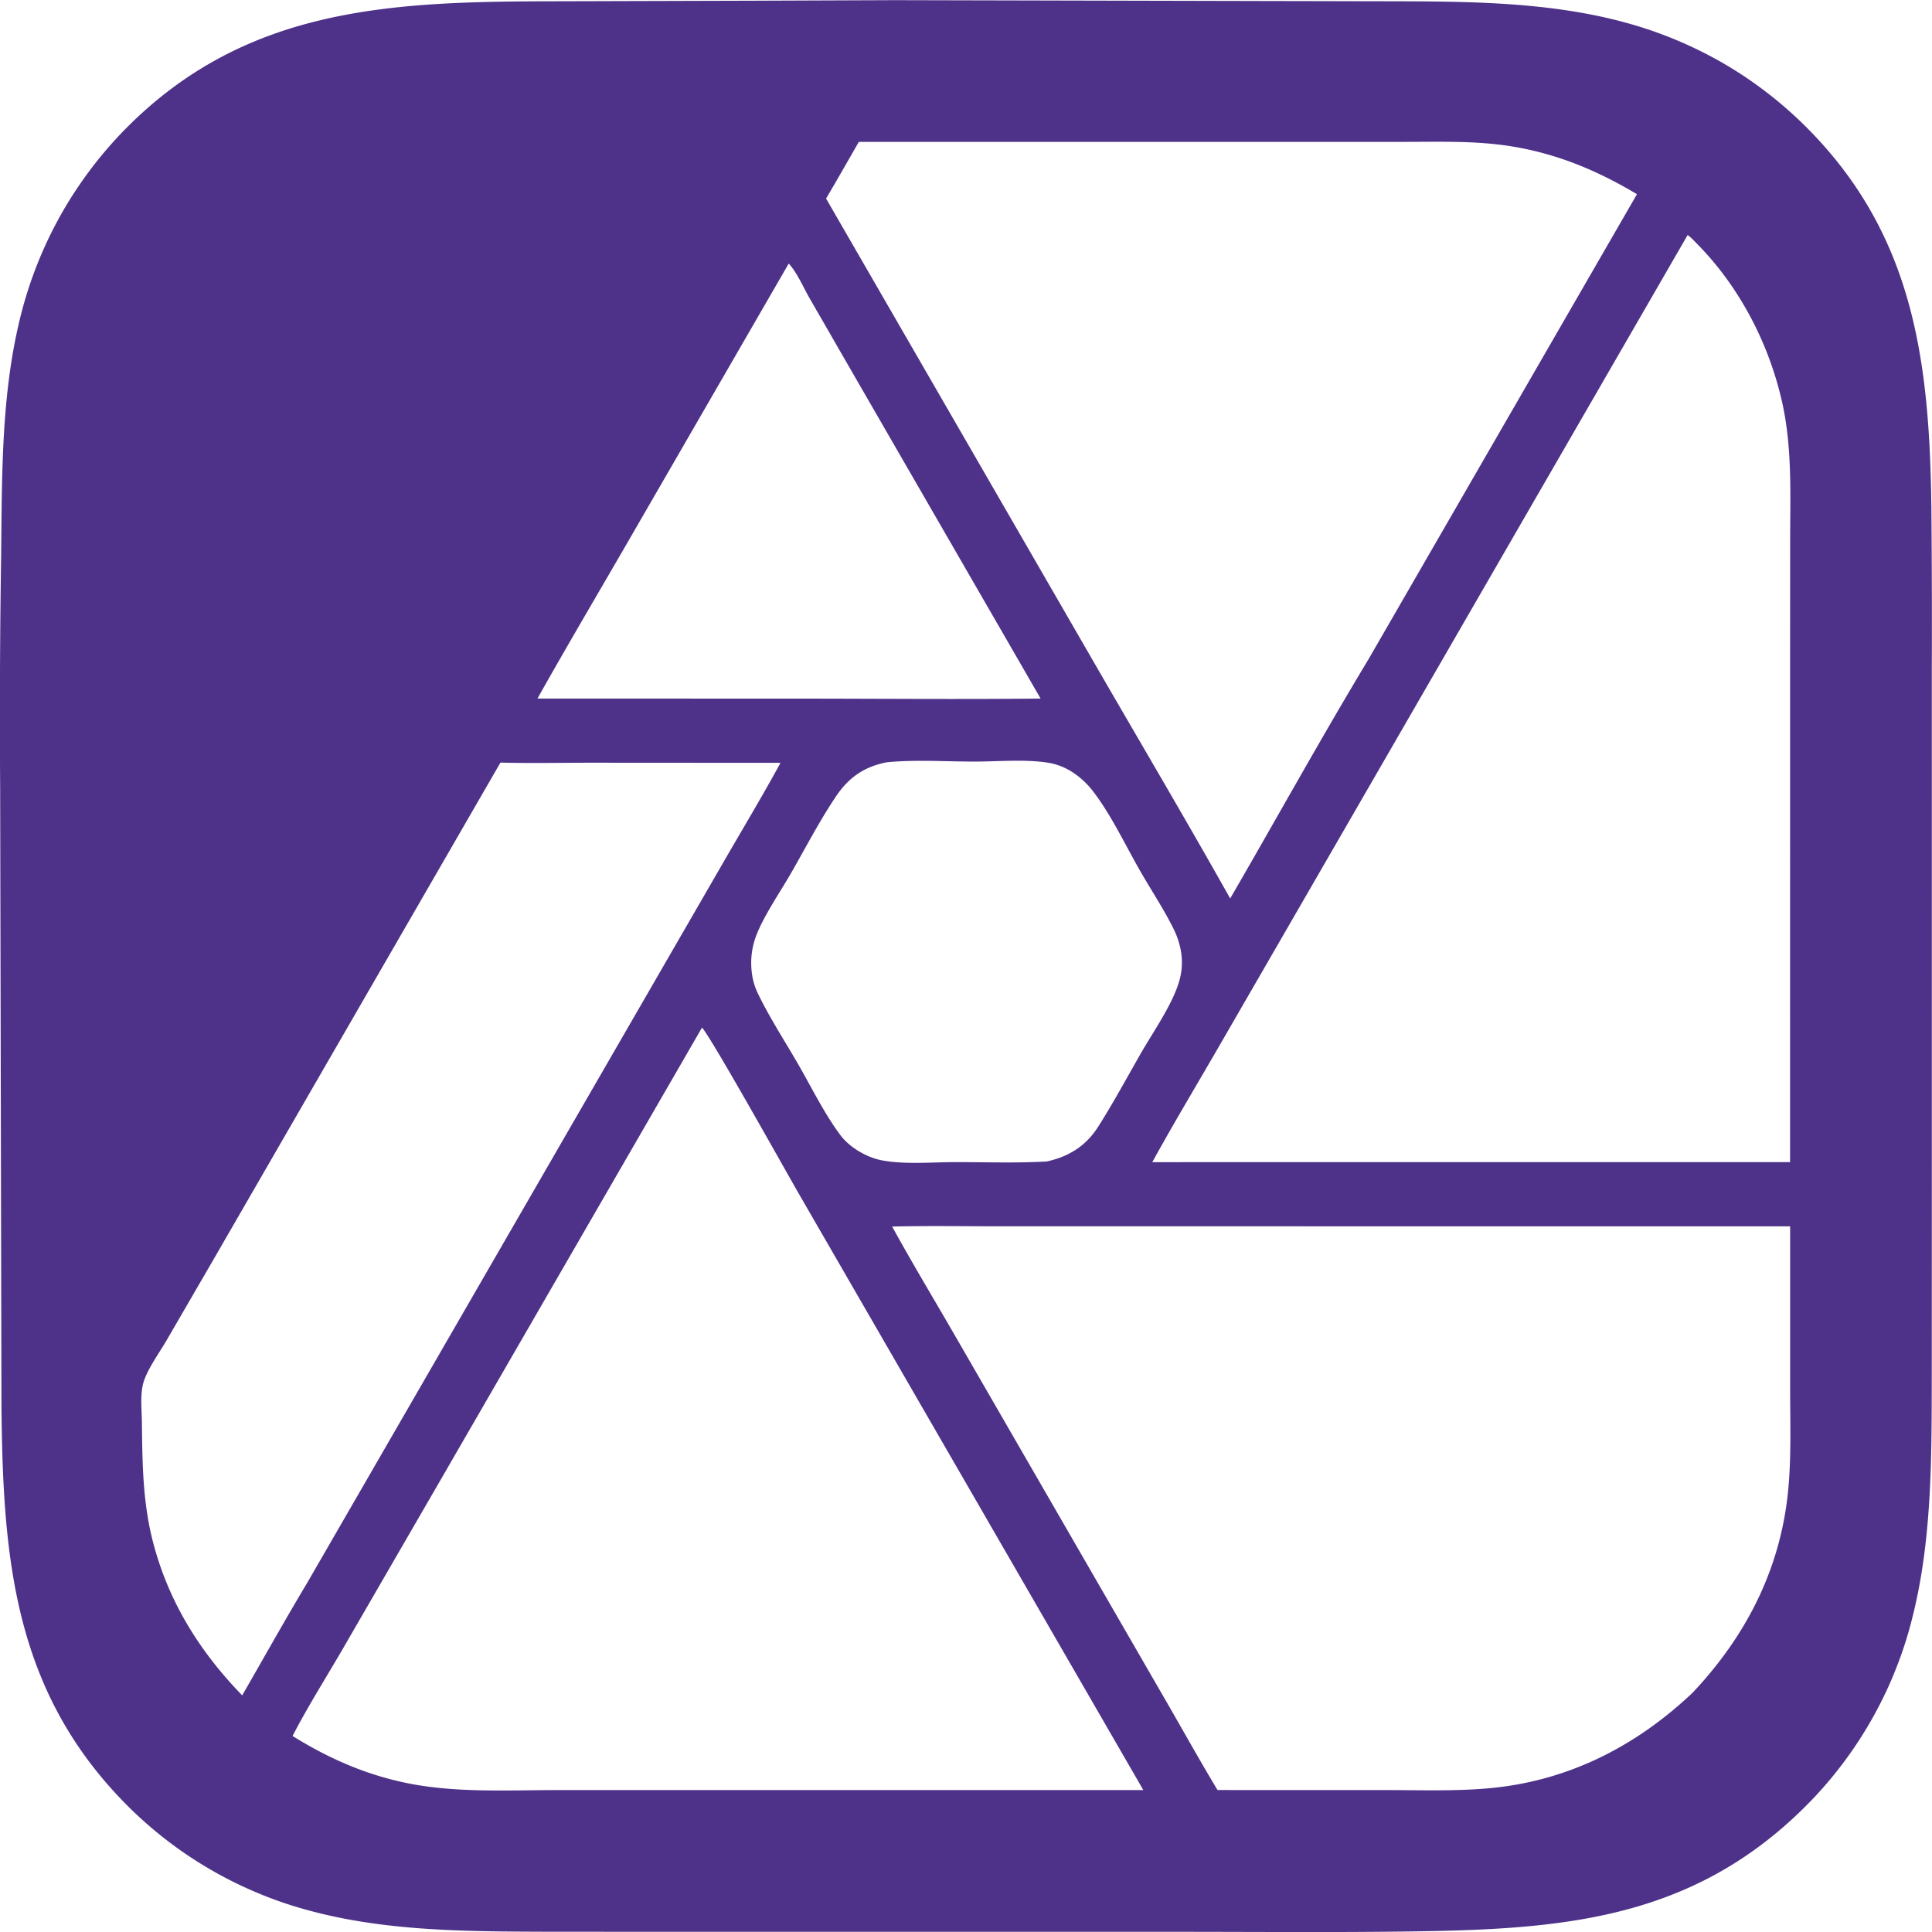 <svg xmlns="http://www.w3.org/2000/svg" xml:space="preserve" style="fill-rule:evenodd;clip-rule:evenodd;stroke-linejoin:round;stroke-miterlimit:2" viewBox="0 0 100 100">
  <path d="m39.127.036 7.191-.028 18.985.044 6.644.014c4.068.008 8.278.025 12.227 1.114a21.28 21.28 0 0 1 4.422 1.761 19.197 19.197 0 0 1 1.179.683 19.953 19.953 0 0 1 1.132.759 21.48 21.48 0 0 1 1.08.831A21.588 21.588 0 0 1 93.5 6.587c5.566 5.573 6.369 12.116 6.468 19.645.025 2.818.033 5.637.023 8.455l.001 26.915-.003 9.454c-.011 4.215.037 8.55-1.004 12.665a20.436 20.436 0 0 1-.872 2.706 18.88 18.88 0 0 1-.571 1.303 20.963 20.963 0 0 1-2.225 3.635 21.112 21.112 0 0 1-1.377 1.629 21.72 21.72 0 0 1-.496.51c-6.026 6.009-12.902 6.378-20.952 6.474-3.886.046-7.775.012-11.661.012H36.978l-8.494-.003c-4.023-.015-8.185-.003-12.109-1.001a22.071 22.071 0 0 1-1.336-.379 19.558 19.558 0 0 1-1.308-.466 22.258 22.258 0 0 1-1.274-.552 20.007 20.007 0 0 1-1.235-.635 20.886 20.886 0 0 1-2.881-1.932c-.181-.145-.36-.292-.536-.442a22.766 22.766 0 0 1-1.025-.936C.719 87.701.145 80.745.075 72.69L.008 40.818c-.027-4.008-.011-8.015.05-12.023.046-4.034-.003-8.162.93-12.111a21.174 21.174 0 0 1 2.424-6.022 21.687 21.687 0 0 1 1.65-2.378 22.352 22.352 0 0 1 .943-1.098c.164-.178.33-.353.5-.524C12.759.339 20.292.078 28.675.066l10.452-.03Zm1.697 13.606-8.1 14.015c-1.636 2.832-3.303 5.65-4.906 8.5l13.113.003c4.309 0 8.622.042 12.93-.003l-9.659-16.732-2.294-3.981c-.318-.551-.657-1.347-1.084-1.802Zm5.086 25.812c-1.192.23-1.991.795-2.658 1.794-.85 1.269-1.571 2.666-2.334 3.991-.559.97-1.518 2.359-1.85 3.399a4.112 4.112 0 0 0-.159.734 4.142 4.142 0 0 0 .048 1.247c.059.289.152.557.28.821.607 1.254 1.396 2.462 2.092 3.671.689 1.196 1.339 2.529 2.162 3.632.222.297.495.539.804.744.427.283.903.493 1.409.583 1.184.208 2.541.083 3.745.081 1.568-.001 3.164.056 4.728-.033 1.135-.247 2.024-.798 2.655-1.786.796-1.248 1.504-2.571 2.243-3.854.629-1.09 1.605-2.484 1.957-3.679a3.452 3.452 0 0 0 .046-1.796 4.161 4.161 0 0 0-.331-.918c-.521-1.055-1.196-2.06-1.778-3.084-.74-1.3-1.472-2.841-2.375-4.02a4.26 4.26 0 0 0-1.157-1.059 3.393 3.393 0 0 0-.579-.284 3.331 3.331 0 0 0-.624-.163c-1.218-.186-2.581-.055-3.816-.056-1.482 0-3.034-.107-4.508.035Zm-20.007.018L11.08 65.141l-2.449 4.22c-.371.641-1.036 1.551-1.219 2.244-.162.609-.075 1.387-.067 2.015.026 2.16.039 4.186.601 6.297.813 3.047 2.412 5.592 4.59 7.835 1.12-1.94 2.212-3.903 3.364-5.823l16.233-28.107 5.322-9.213c.984-1.704 2.002-3.397 2.945-5.125l-9.749-.006c-1.58 0-3.168.033-4.748-.006Zm18.55-32.128c-.564.978-1.119 1.962-1.696 2.933l13.889 24.047c2.344 4.058 4.734 8.095 7.028 12.181 2.39-4.117 4.696-8.298 7.154-12.373l13.9-24.08c-2.027-1.213-4.106-2.085-6.451-2.47-1.83-.301-3.683-.241-5.53-.239l-5.963.001H44.453Zm-8.119 45.848L22.863 76.499l-5.105 8.819c-.869 1.501-1.819 2.996-2.615 4.536 1.818 1.132 3.704 1.97 5.809 2.415 2.576.545 5.267.385 7.886.385l9.18-.002 21.16.001-17.849-30.896c-.549-.95-4.618-8.24-4.995-8.565Zm51.017-41.025-17.887 30.97-6.361 11.01c-1.155 1.999-2.348 3.984-3.461 6.007l5.376-.002 27.636-.001.001-25.099.003-7.052c.001-2.38.112-4.798-.406-7.138-.679-3.069-2.228-6.049-4.453-8.282-.141-.141-.281-.305-.448-.413ZM46.177 63.486c.999 1.82 2.073 3.606 3.113 5.403l5.344 9.253 5.703 9.874c.893 1.544 1.762 3.109 2.682 4.636l8.744.002c1.749 0 3.521.063 5.264-.09 4.091-.359 7.62-2.145 10.58-4.947 2.868-3.041 4.653-6.621 4.979-10.825.126-1.621.072-3.266.071-4.892v-8.424l-30.608-.003H51.818c-1.879.001-3.763-.032-5.641.013Z" style="fill:#4e3289"/>
</svg>
